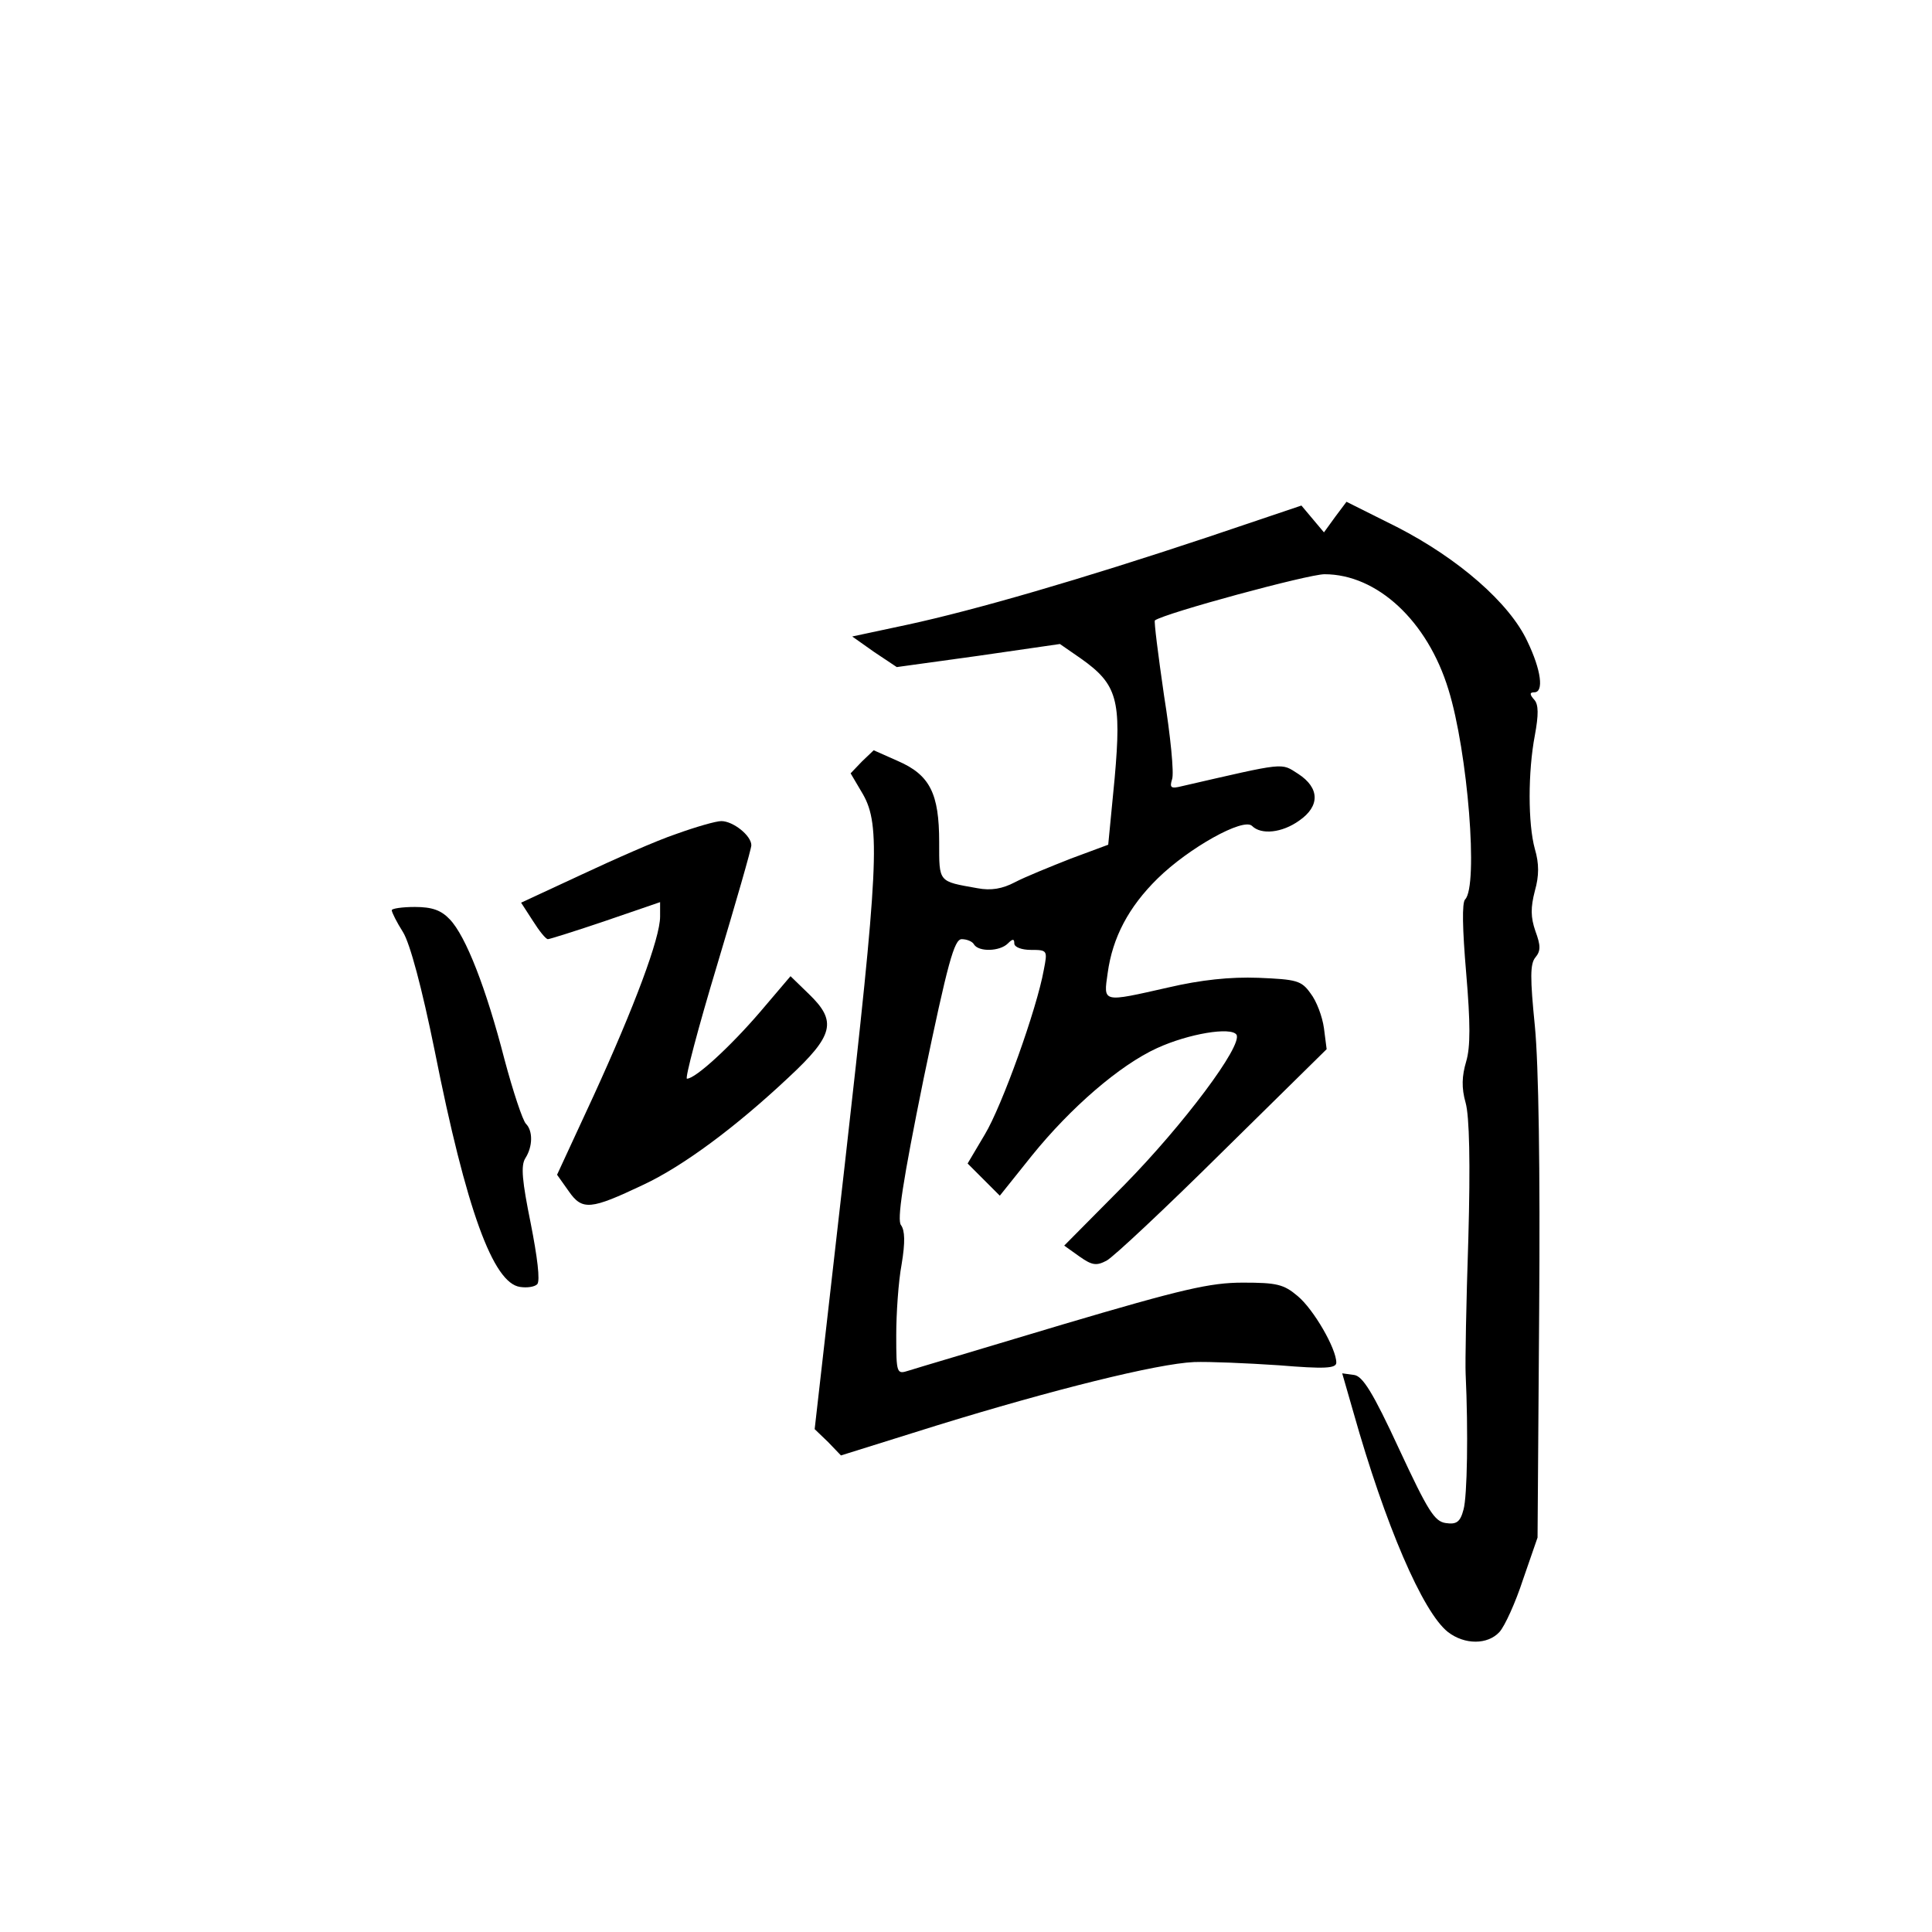 <?xml version="1.0" standalone="no"?>
<!DOCTYPE svg PUBLIC "-//W3C//DTD SVG 20010904//EN"
 "http://www.w3.org/TR/2001/REC-SVG-20010904/DTD/svg10.dtd">
<svg version="1.0" xmlns="http://www.w3.org/2000/svg"
 width="360pt" height="360pt" viewBox="0 0 360 360"
 preserveAspectRatio="xMidYMid meet">
<g transform="translate(0,360) scale(0.1,-0.1)"
fill="#000000" stroke="none">
<path d="M2250 2599 c-237 -79 -434 -136 -559 -163 l-103 -22 41 -29 42 -28
152 21 152 22 39 -27 c68 -48 76 -77 63 -223 l-12 -124 -70 -26 c-38 -15 -85
-34 -104 -44 -23 -12 -44 -16 -70 -11 -73 13 -71 10 -71 86 0 90 -17 125 -77
151 l-45 20 -22 -21 -21 -22 23 -39 c33 -58 29 -135 -34 -691 l-56 -492 25
-24 24 -25 179 56 c214 66 410 115 479 118 28 1 98 -2 158 -6 85 -7 107 -6
107 5 0 26 -42 99 -72 124 -26 22 -39 25 -102 25 -61 0 -113 -12 -336 -78
-146 -44 -275 -82 -287 -86 -22 -7 -23 -6 -23 66 0 40 4 100 10 132 7 42 6 63
-1 73 -8 9 3 81 42 273 45 216 57 260 71 260 9 0 20 -4 23 -10 9 -14 48 -13
63 2 9 9 12 9 12 0 0 -7 14 -12 31 -12 31 0 31 -1 24 -37 -13 -73 -78 -254
-110 -307 l-32 -54 30 -30 30 -30 60 75 c72 89 163 168 233 200 59 27 138 40
148 25 12 -20 -99 -168 -209 -280 l-112 -113 28 -20 c24 -17 32 -18 51 -8 13
7 110 98 216 203 l194 191 -5 39 c-3 22 -14 51 -25 65 -17 24 -26 26 -97 29
-53 2 -108 -4 -168 -18 -124 -28 -121 -29 -113 27 9 66 39 123 93 176 58 57
160 114 176 98 17 -17 56 -13 88 10 39 27 38 61 -2 87 -33 21 -21 22 -217 -23
-20 -5 -23 -3 -18 13 4 11 -3 81 -15 156 -11 76 -19 139 -17 140 20 14 286 86
316 86 98 0 192 -87 231 -215 36 -116 56 -366 31 -391 -6 -6 -5 -55 2 -137 8
-94 8 -138 0 -165 -8 -27 -9 -49 -1 -77 7 -25 9 -112 5 -254 -4 -119 -6 -232
-5 -251 5 -107 3 -229 -4 -253 -6 -23 -13 -28 -33 -25 -21 3 -33 22 -87 138
-49 106 -68 136 -84 138 l-22 3 21 -73 c59 -209 129 -372 176 -409 31 -24 74
-24 96 0 10 11 30 55 44 98 l27 78 3 420 c2 268 -1 461 -8 533 -9 90 -9 116 1
128 10 12 10 22 0 49 -9 26 -9 44 -1 75 8 28 8 51 0 78 -13 47 -13 144 0 212
7 38 7 57 -1 66 -9 10 -9 14 0 14 18 0 13 41 -13 95 -33 71 -128 154 -243 213
l-94 47 -21 -28 -21 -29 -21 25 -21 25 -175 -59z"/>
<path d="M1260 2046 c-36 -12 -115 -47 -177 -76 l-112 -52 22 -34 c12 -19 24
-34 28 -34 3 0 51 15 107 34 l102 35 0 -27 c0 -40 -48 -168 -124 -334 l-68
-147 22 -31 c25 -36 41 -34 138 12 75 35 173 108 271 200 85 79 91 105 38 156
l-34 33 -57 -67 c-55 -64 -120 -124 -136 -124 -4 0 21 95 56 211 35 117 64
217 64 224 0 18 -34 45 -56 45 -10 0 -48 -11 -84 -24z"/>
<path d="M730 1904 c0 -4 9 -22 21 -41 13 -21 35 -103 59 -221 59 -297 109
-433 159 -440 13 -2 27 0 32 5 6 6 0 52 -12 113 -16 79 -19 108 -10 122 14 22
14 51 1 64 -6 6 -24 60 -40 120 -34 132 -72 230 -102 261 -16 17 -33 23 -65
23 -24 0 -43 -3 -43 -6z"/>
</g>
</svg>
